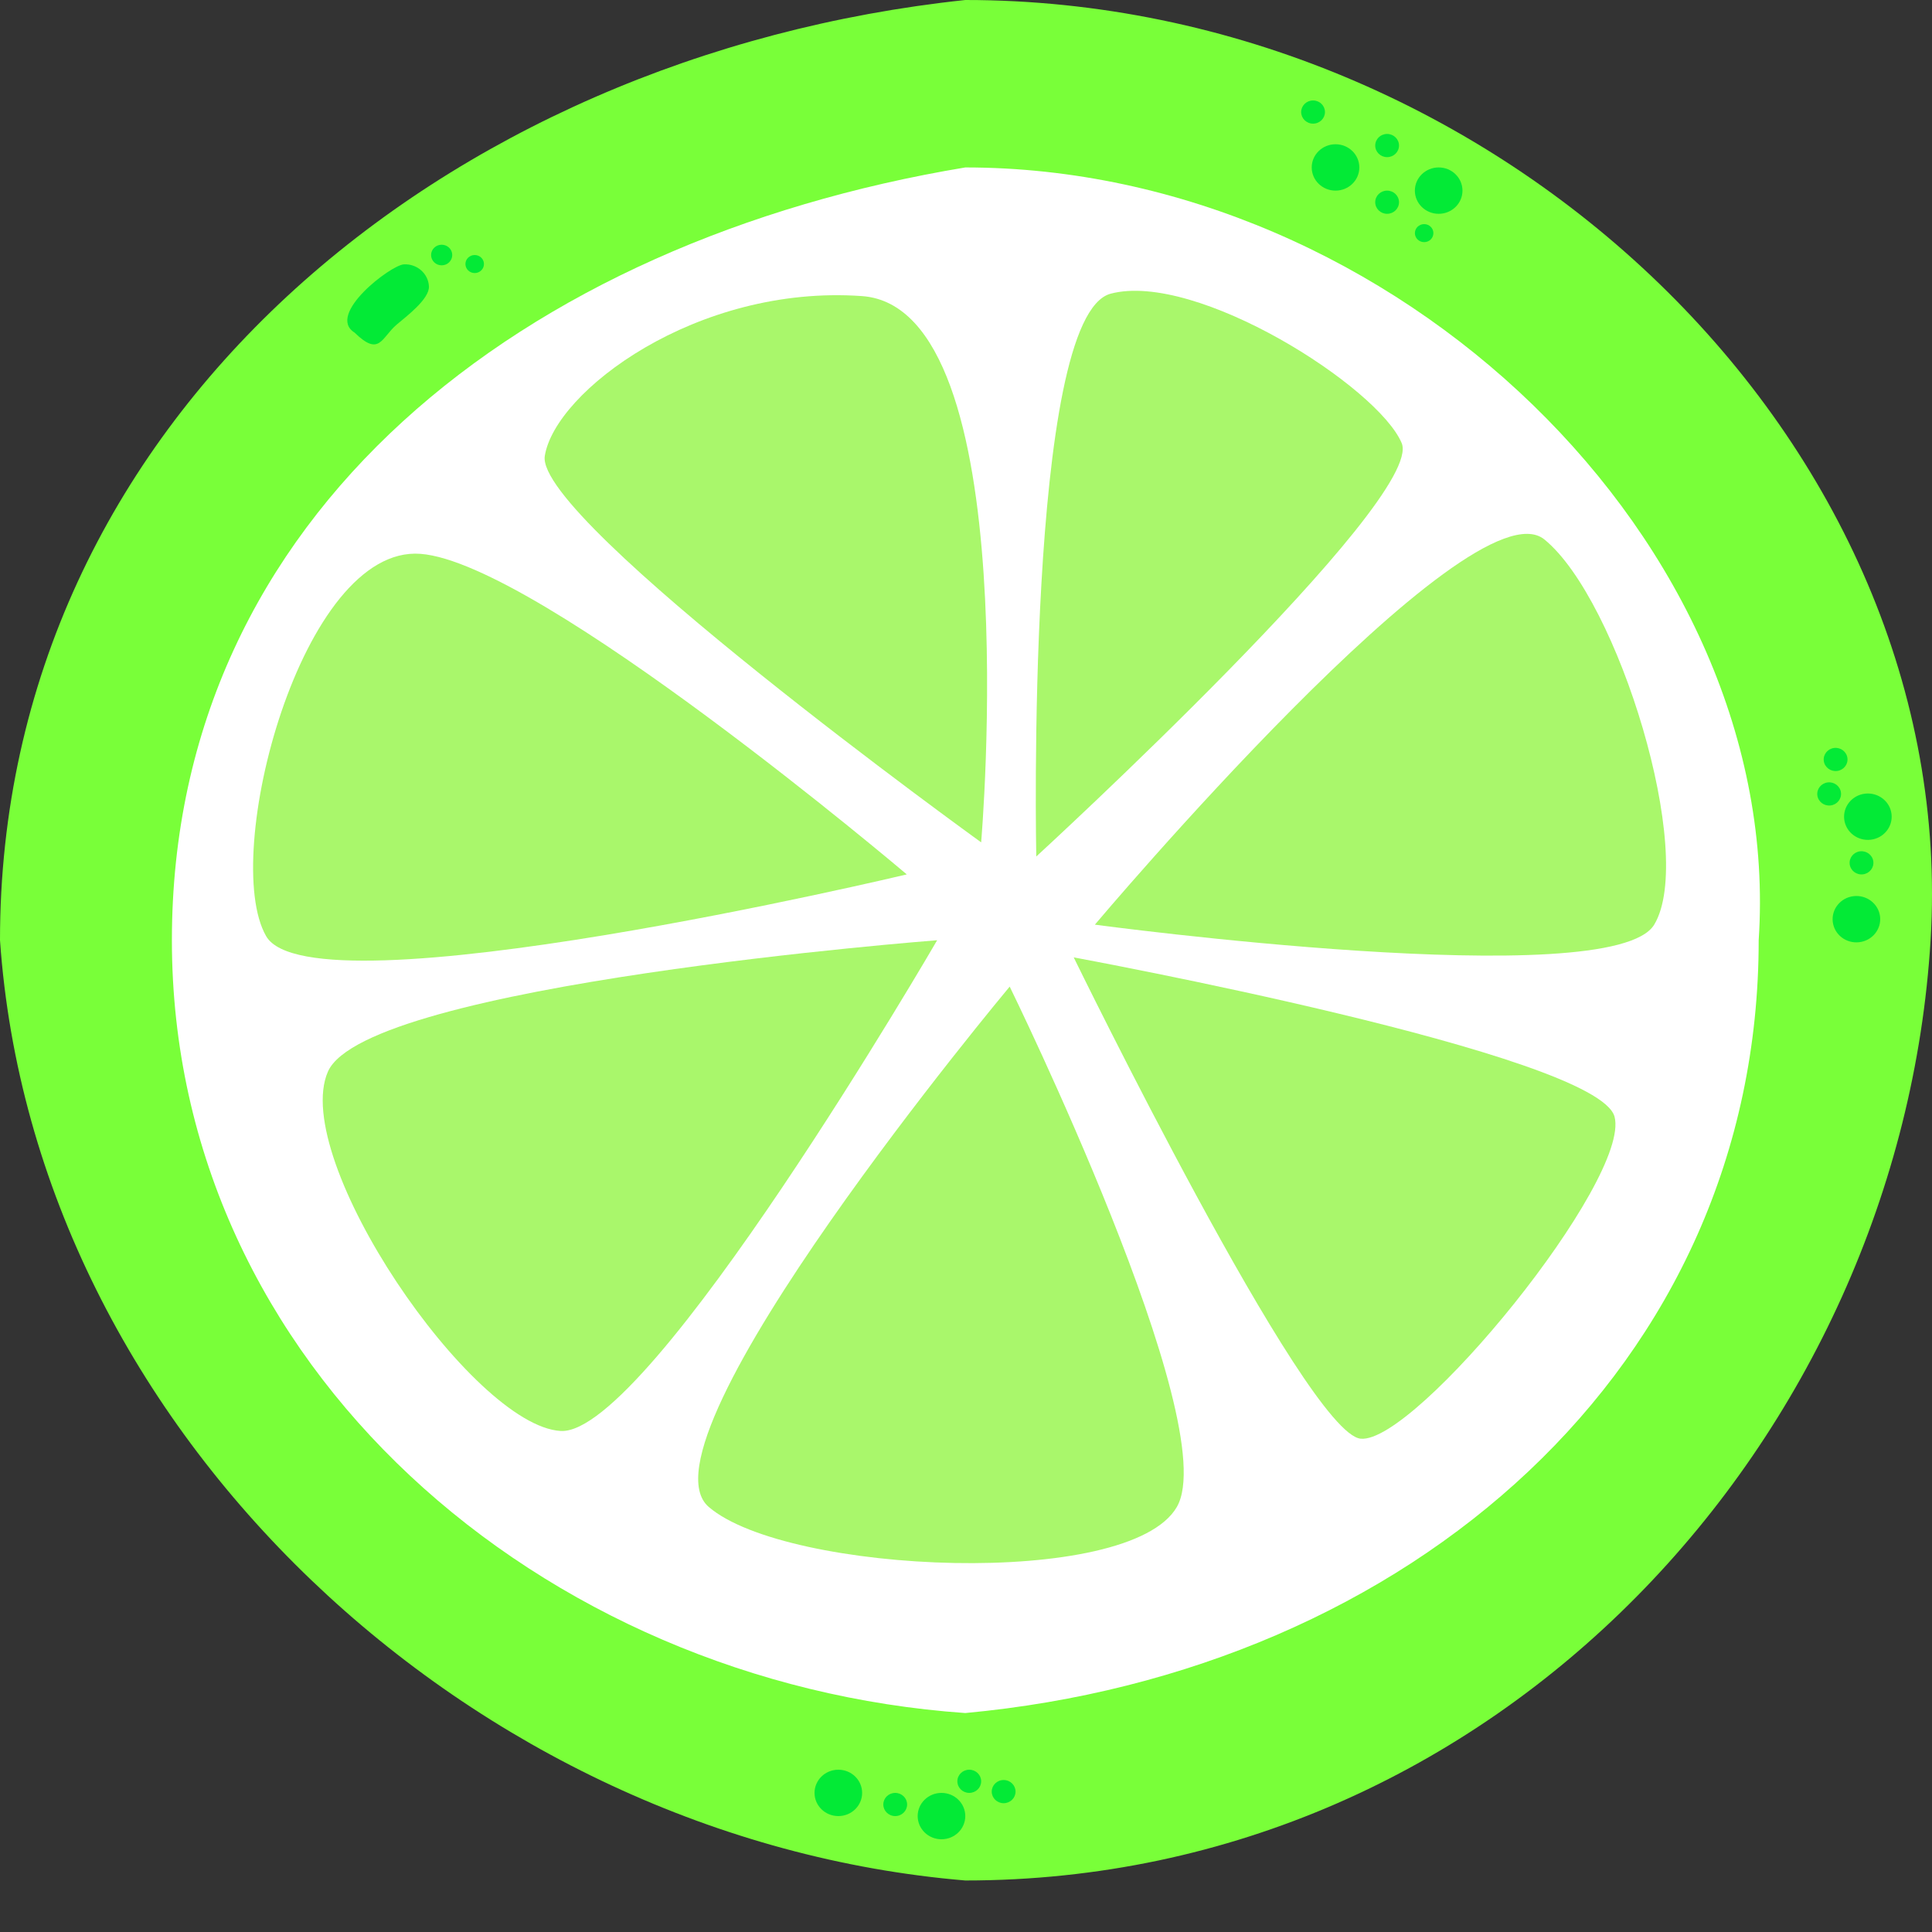 <svg viewBox="0 0 75 75" fill="none" xmlns="http://www.w3.org/2000/svg">
<rect x="0" y="0" width="75" height="75" fill="#333333" stroke="none"/>
<g >
<path d="M74.945 36.5C73.764 55.8 58.168 73 37.472 73C18.377 71.4 1.335 55.65 0 36.5C0 16.342 17.248 2.15 37.472 0C58.168 0 76.126 17.2 74.945 36.5Z" fill="#79FF39"/>
<path d="M68.272 36.5C68.272 53.069 54.72 64.9 37.472 66.5C21.046 65.35 6.673 53.069 6.673 36.5C6.673 19.931 20.327 9.35 37.472 6.5C54.155 6.5 69.298 21.1 68.272 36.5Z" fill="white"/>
<path d="M33.461 11.494C27.036 11.039 21.543 15.205 21.149 17.7C20.755 20.195 38.088 32.7 38.088 32.7C38.088 32.7 39.885 11.95 33.461 11.494Z" fill="#A9F76B"/>
<path d="M16.324 21.5C11.704 21.15 8.547 33.232 10.331 36.341C12.115 39.45 35.201 33.944 35.201 33.944C35.201 33.944 20.944 21.85 16.324 21.5Z" fill="#A9F76B"/>
<path d="M12.73 41.6C11.243 45 18.326 55.347 21.765 55.55C25.204 55.753 36.38 36.5 36.38 36.5C36.38 36.5 14.217 38.2 12.73 41.6Z" fill="#A9F76B"/>
<path d="M27.514 58.5C30.543 61.1 43.837 61.7 45.685 58.5C47.533 55.3 39.196 38.3 39.196 38.3C39.196 38.3 24.485 55.9 27.514 58.5Z" fill="#A9F76B"/>
<path d="M54.413 17.2C53.487 15.011 46.441 10.527 43.119 11.4C39.797 12.273 40.228 33.249 40.228 33.249C40.228 33.249 55.338 19.389 54.413 17.2Z" fill="#A9F76B"/>
<path d="M64.216 35.895C65.849 33.189 62.828 23.286 59.955 20.943C57.081 18.6 42.503 35.895 42.503 35.895C42.503 35.895 62.584 38.6 64.216 35.895Z" fill="#A9F76B"/>
<path d="M52.821 55.85C54.948 56.058 63.323 45.794 62.676 43.35C62.029 40.906 41.682 37.166 41.682 37.166C41.682 37.166 50.694 55.642 52.821 55.85Z" fill="#A9F76B"/>
<path d="M51.845 7.4C52.355 7.4 52.769 6.997 52.769 6.5C52.769 6.003 52.355 5.6 51.845 5.6C51.335 5.6 50.921 6.003 50.921 6.5C50.921 6.997 51.335 7.4 51.845 7.4Z" fill="#03EA36"/>
<path d="M32.544 70.5C33.054 70.5 33.468 70.097 33.468 69.6C33.468 69.103 33.054 68.7 32.544 68.7C32.034 68.7 31.62 69.103 31.62 69.6C31.62 70.097 32.034 70.5 32.544 70.5Z" fill="#03EA36"/>
<path d="M72.983 35.577C72.923 35.083 72.463 34.73 71.956 34.789C71.45 34.848 71.088 35.295 71.148 35.789C71.208 36.282 71.667 36.635 72.174 36.576C72.681 36.518 73.043 36.07 72.983 35.577Z" fill="#03EA36"/>
<path d="M55.849 8.3C56.36 8.3 56.773 7.897 56.773 7.4C56.773 6.903 56.36 6.5 55.849 6.5C55.339 6.5 54.925 6.903 54.925 7.4C54.925 7.897 55.339 8.3 55.849 8.3Z" fill="#03EA36"/>
<path d="M36.548 71.4C37.059 71.4 37.472 70.997 37.472 70.5C37.472 70.003 37.059 69.6 36.548 69.6C36.038 69.6 35.624 70.003 35.624 70.5C35.624 70.997 36.038 71.4 36.548 71.4Z" fill="#03EA36"/>
<path d="M73.428 31.598C73.368 31.104 72.908 30.752 72.402 30.81C71.895 30.869 71.533 31.317 71.593 31.81C71.653 32.304 72.113 32.656 72.62 32.598C73.126 32.539 73.488 32.092 73.428 31.598Z" fill="#03EA36"/>
<path d="M17.145 10.3C17.372 10.3 17.556 10.121 17.556 9.9C17.556 9.679 17.372 9.5 17.145 9.5C16.919 9.5 16.735 9.679 16.735 9.9C16.735 10.121 16.919 10.3 17.145 10.3Z" fill="#03EA36"/>
<path d="M18.428 10.6C18.626 10.6 18.787 10.443 18.787 10.25C18.787 10.057 18.626 9.9 18.428 9.9C18.229 9.9 18.068 10.057 18.068 10.25C18.068 10.443 18.229 10.6 18.428 10.6Z" fill="#03EA36"/>
<path d="M13.764 12.911C12.648 12.215 15.171 10.287 15.681 10.262C16.191 10.237 16.625 10.619 16.651 11.115C16.677 11.612 15.759 12.294 15.4 12.6C14.796 13.116 14.739 13.863 13.764 12.911Z" fill="#03EA36"/>
<path d="M53.847 6.1C54.103 6.1 54.309 5.899 54.309 5.65C54.309 5.401 54.103 5.2 53.847 5.2C53.592 5.2 53.386 5.401 53.386 5.65C53.386 5.899 53.592 6.1 53.847 6.1Z" fill="#03EA36"/>
<path d="M34.752 70.5C35.007 70.5 35.214 70.298 35.214 70.05C35.214 69.801 35.007 69.6 34.752 69.6C34.497 69.6 34.29 69.801 34.29 70.05C34.29 70.298 34.497 70.5 34.752 70.5Z" fill="#03EA36"/>
<path d="M72.722 33.442C72.692 33.195 72.462 33.019 72.209 33.048C71.956 33.077 71.775 33.301 71.805 33.548C71.835 33.795 72.064 33.971 72.318 33.942C72.571 33.912 72.752 33.688 72.722 33.442Z" fill="#03EA36"/>
<path d="M37.627 69.6C37.882 69.6 38.089 69.399 38.089 69.15C38.089 68.901 37.882 68.7 37.627 68.7C37.371 68.7 37.165 68.901 37.165 69.15C37.165 69.399 37.371 69.6 37.627 69.6Z" fill="#03EA36"/>
<path d="M71.466 30.767C71.436 30.52 71.206 30.344 70.953 30.373C70.7 30.403 70.519 30.627 70.549 30.873C70.579 31.12 70.808 31.297 71.062 31.267C71.315 31.238 71.496 31.014 71.466 30.767Z" fill="#03EA36"/>
<path d="M38.961 70C39.216 70 39.423 69.799 39.423 69.55C39.423 69.301 39.216 69.1 38.961 69.1C38.706 69.1 38.499 69.301 38.499 69.55C38.499 69.799 38.706 70 38.961 70Z" fill="#03EA36"/>
<path d="M71.717 29.429C71.686 29.183 71.457 29.006 71.203 29.035C70.95 29.065 70.769 29.289 70.799 29.535C70.829 29.782 71.059 29.959 71.312 29.929C71.566 29.9 71.747 29.676 71.717 29.429Z" fill="#03EA36"/>
<path d="M55.285 9.4C55.484 9.4 55.644 9.243 55.644 9.05C55.644 8.857 55.484 8.7 55.285 8.7C55.087 8.7 54.926 8.857 54.926 9.05C54.926 9.243 55.087 9.4 55.285 9.4Z" fill="#03EA36"/>
<path d="M53.847 8.3C54.103 8.3 54.309 8.098 54.309 7.85C54.309 7.601 54.103 7.4 53.847 7.4C53.592 7.4 53.386 7.601 53.386 7.85C53.386 8.098 53.592 8.3 53.847 8.3Z" fill="#03EA36"/>
<path d="M50.973 4.8C51.228 4.8 51.435 4.598 51.435 4.35C51.435 4.101 51.228 3.9 50.973 3.9C50.718 3.9 50.511 4.101 50.511 4.35C50.511 4.598 50.718 4.8 50.973 4.8Z" fill="#03EA36"/>
</g>
<defs>
<clipPath id="clip0">
<rect width="75" height="73" fill="white"/>
</clipPath>
</defs>
</svg>
